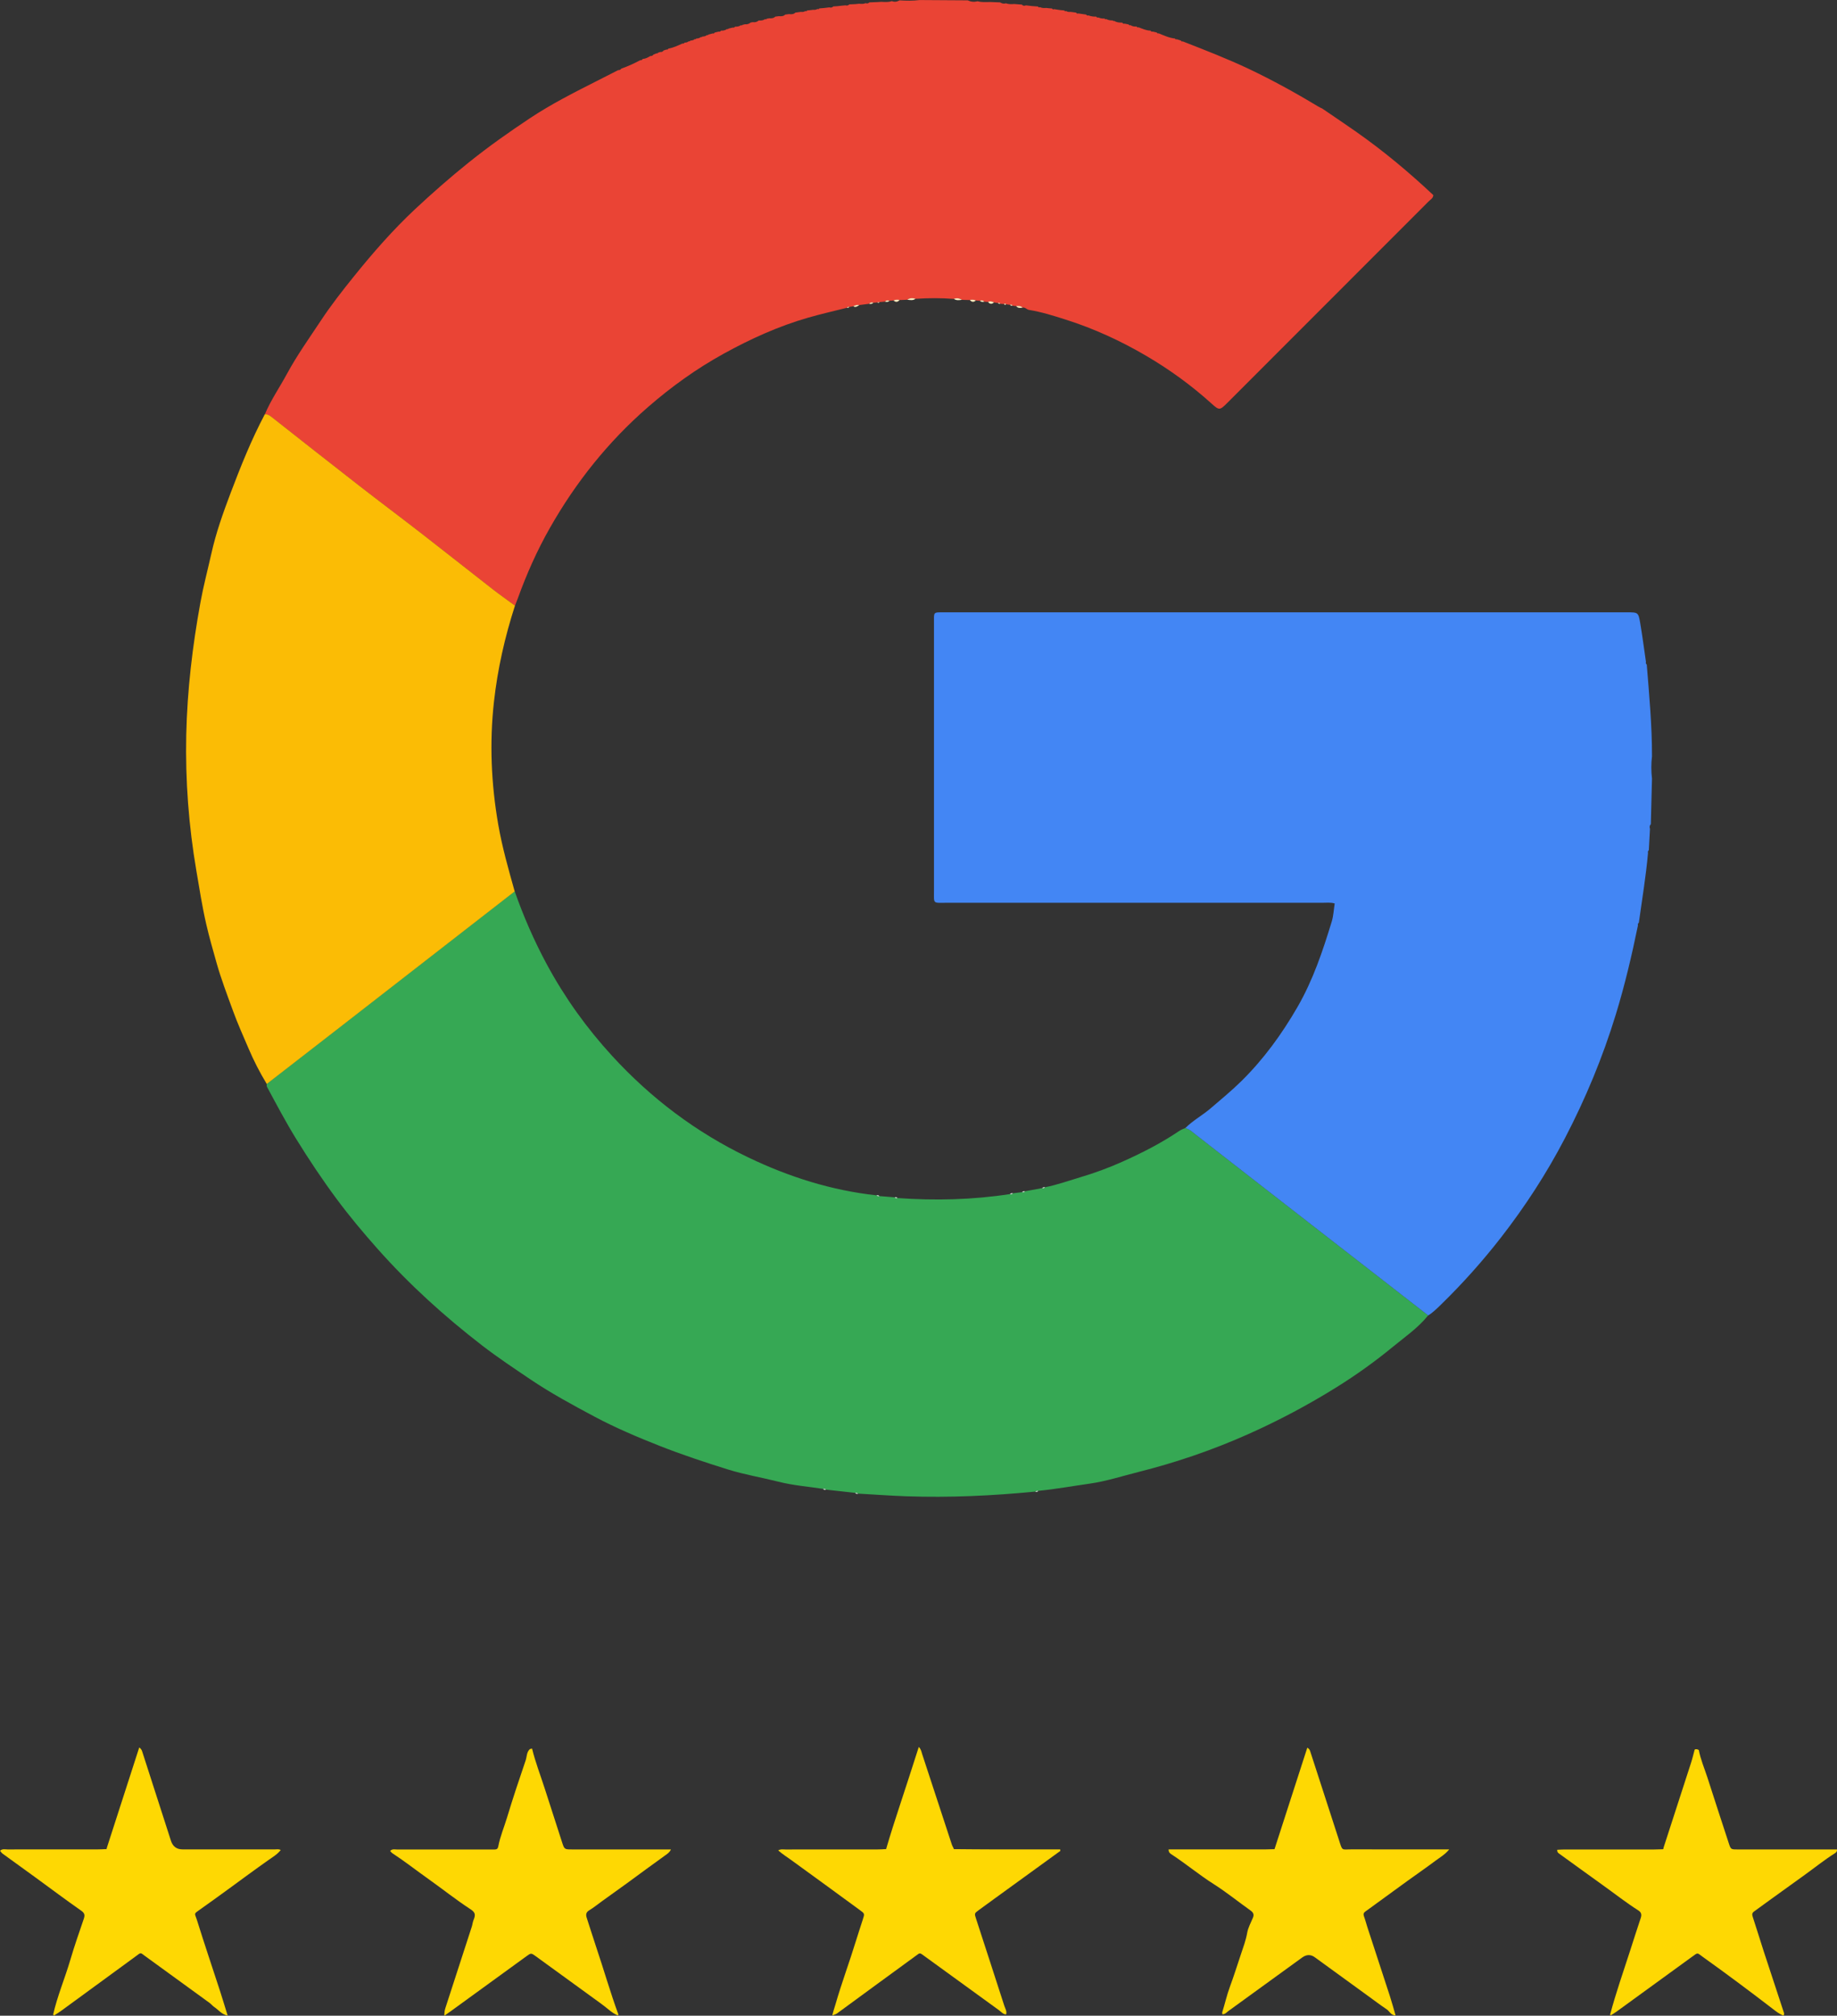 <?xml version="1.0" encoding="UTF-8"?>
<svg id="Calque_1" data-name="Calque 1" xmlns="http://www.w3.org/2000/svg" viewBox="0 0 428.95 470.58">
  <rect x="0" y="0" width="428.95" height="470.58" fill="#333333" stroke="none"/>
  <defs>
    <style>
      .cls-1 {
        fill: #fbbc05;
      }

      .cls-1, .cls-2, .cls-3, .cls-4, .cls-5, .cls-6, .cls-7 {
        stroke-width: 0px;
      }

      .cls-2 {
        fill: #fed803;
      }

      .cls-3 {
        fill: #4386f4;
      }

      .cls-4 {
        fill: #36a854;
      }

      .cls-5 {
        fill: #ea4435;
      }

      .cls-6 {
        fill: #d7ecda;
      }

      .cls-7 {
        fill: #fdeec0;
      }
    </style>
  </defs>
  <path class="cls-5" d="M308.88,25.43c2.58,1.76,5.17,3.5,7.73,5.29,6.39,4.48,12.37,9.46,18.07,14.82-.02.75-.65,1.04-1.06,1.45-15.69,15.71-31.38,31.41-47.08,47.11-1.72,1.72-1.87,1.71-3.6.15-4.7-4.25-9.79-7.95-15.26-11.16-6-3.52-12.27-6.4-18.9-8.5-2.8-.89-5.59-1.77-8.5-2.24-.55-.09-.89-.67-1.49-.53-.43-.43-.96-.42-1.51-.35-.28-.03-.56-.07-.84-.1-.14-.22-.32-.33-.58-.2-.32-.04-.63-.09-.95-.13-.12-.18-.27-.22-.44-.06-.3-.02-.6-.04-.89-.06-.13-.19-.29-.3-.53-.17-.31-.05-.63-.09-.94-.14-.45-.24-.9-.36-1.39-.11-.29-.02-.57-.04-.86-.07-.29-.33-.64-.36-1.03-.21-.32-.02-.63-.05-.95-.07-.45-.19-.92-.23-1.4-.1-.62-.02-1.23-.04-1.85-.05-.6-.36-1.24-.45-1.91-.22-2.98-.23-5.95-.22-8.93-.02-.68-.21-1.33-.2-1.93.22-.61.02-1.21.05-1.82.07-.48-.12-.94-.09-1.4.1-.32.02-.63.05-.95.07-.39-.15-.74-.15-1.04.19-.44.04-.87.08-1.31.12-.15.02-.31.04-.46.07-.32.03-.63.05-.95.08-.38-.13-.71-.07-.99.24-.77.1-1.54.2-2.3.3-.5-.1-.95.02-1.38.28-.32.06-.64.12-.96.17-.24-.12-.4-.01-.53.18-3.02.76-6.07,1.45-9.06,2.31-6.93,1.99-13.47,4.96-19.76,8.43-6.31,3.48-12.14,7.66-17.59,12.4-9.32,8.09-16.88,17.56-22.96,28.26-2.99,5.26-5.43,10.75-7.48,16.42-.21.58-.44,1.16-.67,1.74-1.75-1.29-3.53-2.54-5.25-3.87-5.54-4.31-11.03-8.68-16.58-12.98-4.87-3.78-9.8-7.46-14.66-11.24-6.83-5.31-13.63-10.68-20.43-16.03-.45-.36-.92-.58-1.49-.56,1.4-3.33,3.46-6.3,5.17-9.46,2.34-4.33,5.2-8.32,7.91-12.42,2.38-3.61,5.04-7,7.74-10.35,4.44-5.51,9.1-10.84,14.27-15.68,4.06-3.79,8.23-7.45,12.57-10.93,4.59-3.68,9.38-7.07,14.27-10.31,4.97-3.3,10.29-5.99,15.61-8.68,1.66-.84,3.32-1.69,4.97-2.53.33.05.56-.12.75-.36,1.53-.53,2.98-1.2,4.41-1.96.26.04.45-.07.57-.3.67-.02,1.23-.34,1.79-.68.34.06.56-.12.75-.35.23-.09.46-.18.7-.27,0,0,.22.01.22.01l.14-.17c.18-.05.36-.11.54-.16.34.07.56-.12.75-.35.22-.07.45-.15.67-.22.22.09.33-.03.42-.21,1.18-.2,2.25-.73,3.33-1.2.22.09.35-.02.45-.2.37,0,.7-.07.98-.32.19.09.31,0,.39-.16.39,0,.74-.09,1.04-.35,0,0,.2.03.2.03l.14-.16c.4,0,.76-.09,1.07-.35,0,0,.2.04.2.04l.15-.15c.39,0,.75-.08,1.05-.34,0,0,.21.03.21.03,0,0,.15-.16.15-.16.34-.09.67-.18,1.01-.26.22.09.35-.02.45-.2.32-.07.63-.15.95-.22.24.08.39-.03.52-.22.52.01,1.01-.07,1.43-.4,0,0,.2.05.2.05l.16-.15c.33-.08.65-.15.98-.23.23.08.39-.02.51-.21.5.02.98-.05,1.4-.35.2.13.32.02.43-.14.16.05.31.03.44-.07.53.07.99-.06,1.4-.41.16-.03.32-.05.48-.08.52.08.99-.04,1.4-.39.52.04,1.03,0,1.48-.32.2.13.33.02.44-.14.16.05.3.03.44-.06.55.05,1.07.03,1.5-.38.28-.04.57-.07.85-.11.54.06,1.05.04,1.47-.37.29-.04.59-.08.88-.11.54.06,1.07.07,1.49-.35.28-.04.56-.07.84-.11.15-.02.3-.04.45-.06.37.05.72.03,1.03-.2.2.14.32.03.43-.13.3-.03.6-.06.91-.09.15-.02.3-.04.45-.07.37.04.72.02,1.04-.2.2.15.32.03.43-.12.3-.02.6-.05.9-.07.15-.02.3-.04.46-.05.33-.04.67-.08,1-.12.36.12.66.04.92-.22.3-.02.6-.04.91-.06.3-.03.61-.07.91-.1.34-.03.68-.07,1.02-.1.35.13.64.02.9-.22.46-.02.93-.04,1.39-.06.3-.03.61-.06.91-.09.51.06,1.02.08,1.51-.14.34.16.62.05.88-.18.62-.02,1.24-.05,1.86-.07.31-.02.61-.04.92-.06.82.04,1.65.12,2.45-.16.63.25,1.23.15,1.8-.18,1.56.1,3.12.12,4.68-.07.15,0,.3,0,.46,0,3.6.02,7.2.05,10.81.07.73.36,1.49.42,2.27.21.96.26,1.93.2,2.91.17.31.01.61.03.92.04.47.02.95.03,1.42.05.42.25.85.39,1.34.22.64.22,1.29.23,1.95.16.15.01.3.02.46.04.44.03.88.06,1.32.1.28.31.61.33.97.18.49.06.98.12,1.48.17.15.01.31.02.46.03.29.02.58.05.87.07.12.17.26.29.47.14.47.24.98.24,1.49.19.15.02.3.04.46.06.29.02.58.05.87.07.12.17.26.29.48.15.34.05.68.11,1.02.16.15.02.3.04.45.06.3.03.6.06.91.09.11.16.23.27.43.13.31.22.67.24,1.03.2.15.02.3.04.45.06.28.04.56.07.84.11.13.19.29.3.53.2.61.09,1.22.17,1.83.26.12.18.27.3.51.19.59.22,1.19.32,1.82.28.13.19.29.3.53.2.45.21.92.29,1.41.24.11.16.23.27.43.13.46.29.97.33,1.49.33,0,0,.16.15.16.15l.2-.05c.57.38,1.21.41,1.87.41.13.21.3.33.56.24.31.06.63.13.94.19.1.16.22.27.42.15.43.3.92.36,1.43.33.11.17.25.28.46.18.91.34,1.79.76,2.79.78.12.19.28.3.52.22.32.07.63.15.95.22.1.17.23.28.44.19,1.24.5,2.45,1.08,3.8,1.21.09.15.2.27.4.16.33.11.67.21,1,.32.09.17.21.28.42.19,5.21,2.04,10.42,4.05,15.48,6.45,5.48,2.61,10.79,5.52,15.98,8.66.4.24.82.43,1.23.64,0,0,.05.09.05.09,0,0-.02-.07-.02-.07Z"/>
  <path class="cls-4" d="M120.19,208.1c2.06,5.86,4.54,11.54,7.49,17.02,4.19,7.77,9.29,14.88,15.26,21.39,9.1,9.92,19.65,17.88,31.78,23.69,9.5,4.56,19.44,7.71,29.96,8.86.18.22.41.28.67.17,1.18.1,2.37.2,3.55.29.18.22.41.28.67.17,8.79.62,17.55.42,26.27-.93.27.1.49.04.68-.18.71-.09,1.43-.18,2.14-.27.27.08.5.02.68-.2,1.34-.25,2.68-.49,4.02-.74.27.08.5.02.68-.2,2.8-.56,5.48-1.52,8.2-2.33,3.37-1,6.64-2.2,9.83-3.63,4.59-2.05,9.07-4.34,13.25-7.16.46-.31.94-.5,1.43-.69,1.03.24,1.76.99,2.55,1.6,6.23,4.83,12.45,9.69,18.67,14.53,11.84,9.2,23.68,18.39,35.51,27.59-2.35,2.93-5.45,5.05-8.31,7.4-4.14,3.4-8.5,6.52-13.06,9.36-6.63,4.13-13.49,7.78-20.63,10.96-8.3,3.71-16.84,6.62-25.64,8.84-3.78.95-7.53,2.17-11.37,2.72-4.01.57-8.01,1.29-12.04,1.69-.27-.11-.49-.05-.68.17-10.03.97-20.08,1.45-30.16,1.09-3.74-.13-7.48-.41-11.22-.62-.18-.22-.41-.28-.67-.17-2.28-.25-4.56-.51-6.84-.76-.18-.22-.41-.28-.68-.18-3.48-.53-7.02-.8-10.42-1.67-3.95-1-7.98-1.66-11.87-2.88-5.33-1.67-10.63-3.42-15.83-5.47-5.15-2.03-10.25-4.19-15.13-6.78-5.16-2.75-10.32-5.54-15.19-8.83-3.77-2.55-7.56-5.06-11.16-7.84-8.83-6.81-17.05-14.26-24.46-22.61-3.31-3.73-6.51-7.55-9.48-11.55-3.35-4.51-6.47-9.19-9.43-13.98-2.47-4-4.65-8.13-6.87-12.25-.1-.19-.05-.46-.07-.69,5.37-4.16,10.74-8.32,16.11-12.49,13.93-10.82,27.86-21.65,41.79-32.47Z"/>
  <path class="cls-3" d="M333.49,307.09c-11.84-9.2-23.68-18.39-35.51-27.59-6.23-4.84-12.44-9.7-18.67-14.53-.79-.61-1.52-1.36-2.55-1.6,1.79-1.8,4.04-3,5.96-4.65,2.41-2.07,4.86-4.08,7.13-6.31,5.21-5.13,9.45-10.97,13.11-17.3,3.64-6.3,5.91-13.09,8.01-19.97.41-1.35.47-2.8.69-4.22-.97-.29-1.92-.16-2.85-.16-29.25,0-58.5,0-87.75,0-3.36,0-2.96.38-2.97-3.04-.01-20.73,0-41.46,0-62.2,0-2.73-.28-2.57,2.48-2.57,53.12,0,106.23,0,159.35,0,2.59,0,2.65,0,3.08,2.52.51,3,.9,6.02,1.34,9.04-.08.26-.01.47.19.65.57,7.13,1.24,14.26,1.22,21.43-.21,1.72-.2,3.44,0,5.17-.09,3.55-.18,7.09-.27,10.64-.31.32-.34.7-.2,1.1-.09,1.66-.18,3.33-.27,4.99-.2.18-.27.39-.19.65-.48,5.45-1.39,10.85-2.14,16.27-.21.17-.29.37-.21.63-1.43,6.98-3.06,13.91-5.15,20.74-3.07,10.04-7.07,19.68-11.92,28.98-4.25,8.16-9.24,15.84-14.88,23.1-4.36,5.61-9.09,10.89-14.18,15.84-.89.87-1.79,1.73-2.84,2.41Z"/>
  <path class="cls-1" d="M120.19,208.1c-13.93,10.82-27.86,21.65-41.79,32.47-5.37,4.17-10.74,8.33-16.11,12.49-1.63-2.68-3.05-5.46-4.28-8.35-1.22-2.87-2.51-5.71-3.57-8.63-1.37-3.77-2.82-7.53-3.9-11.39-.83-2.96-1.69-5.92-2.38-8.93-.95-4.13-1.6-8.32-2.31-12.49-1.79-10.49-2.59-21.08-2.36-31.73.23-10.4,1.45-20.7,3.32-30.94.7-3.84,1.7-7.59,2.55-11.39,1.07-4.8,2.72-9.44,4.46-14.04,2.38-6.28,4.87-12.52,8.02-18.46.57-.02,1.04.2,1.49.56,6.8,5.35,13.6,10.72,20.43,16.03,4.86,3.78,9.8,7.47,14.66,11.24,5.55,4.3,11.04,8.67,16.58,12.98,1.71,1.33,3.5,2.58,5.25,3.87-2.37,7.32-4.06,14.8-4.91,22.45-1.06,9.61-.65,19.17,1.01,28.7.92,5.27,2.38,10.41,3.83,15.55Z"/>
  <path class="cls-2" d="M206.99,431.41c.97-3.29,2.01-6.56,3.09-9.82,1.51-4.52,2.94-9.06,4.46-13.75.54.51.61,1.1.78,1.63,2.32,7.07,4.63,14.14,6.96,21.21.08.26.24.49.36.73,0,.21.1.32.32.28,2.92.02,5.83.06,8.75.06,5.28,0,10.57,0,15.85,0l.04.35c-5.1,3.7-10.21,7.4-15.31,11.1-1.25.91-2.5,1.81-3.75,2.73-1.03.76-1.03.77-.62,2.02,2.2,6.77,4.41,13.53,6.59,20.3.21.66.67,1.3.41,2.06l.02-.03c-.73-.04-1.15-.61-1.67-.99-5.79-4.18-11.56-8.38-17.34-12.58-1.27-.93-1.04-.87-2.24,0-6.08,4.44-12.16,8.87-18.23,13.33-.33.24-.7.28-1.11.5.17-.89.47-1.68.7-2.48,1.45-5.05,3.3-9.98,4.84-15.01.51-1.65,1.05-3.28,1.58-4.92.46-1.41.44-1.39-.71-2.23-5.35-3.9-10.67-7.82-16.04-11.69-.97-.7-1.99-1.33-3-2.22.57-.36,1.17-.22,1.71-.22,7.14-.01,14.29,0,21.43-.01.61,0,1.21-.04,1.82-.07.22.04.31-.07.31-.27Z"/>
  <path class="cls-2" d="M388.43,431.41c2.15-6.62,4.3-13.23,6.43-19.85.33-1.02.57-2.06.85-3.09.34-.24.66-.07.97.07.41,2.21,1.31,4.27,2,6.4,1.64,5.11,3.31,10.21,4.98,15.31.49,1.5.5,1.51,2.04,1.51,7.19,0,14.39,0,21.58,0h1.66c.08.52-.25.75-.57.95-2.39,1.51-4.6,3.29-6.89,4.94-2.73,1.96-5.46,3.93-8.19,5.9-1.23.89-2.45,1.8-3.69,2.68-.48.34-.52.7-.33,1.26.86,2.59,1.64,5.21,2.49,7.81,1.58,4.84,3.18,9.67,4.77,14.51.07.21.15.42-.09.73-.97-.35-1.8-1.03-2.62-1.66-5.32-4.09-10.7-8.1-16.16-12-1.45-1.03-1.07-1.15-2.65,0-5.86,4.26-11.72,8.52-17.59,12.78-.45.32-.93.59-1.39.89l.06-.13-.13-.07c1.34-5.04,3.07-9.96,4.67-14.92.82-2.56,1.64-5.11,2.49-7.66.26-.76.15-1.32-.54-1.76-2.9-1.84-5.59-3.97-8.38-5.96-3.33-2.38-6.64-4.79-9.96-7.19-.3-.22-.68-.39-.61-1.02.56-.02,1.14-.07,1.72-.07,6.97,0,13.95,0,20.92,0,.61,0,1.22-.04,1.82-.05.22.04.36-.04.35-.28Z"/>
  <path class="cls-2" d="M12.39,470.38c1-4.41,2.78-8.57,4.05-12.9.93-3.18,2.03-6.31,3.1-9.45.28-.83.32-1.34-.56-1.96-3.58-2.5-7.06-5.12-10.59-7.69-2.6-1.89-5.21-3.76-7.8-5.65-.21-.15-.36-.4-.58-.66.56-.52,1.19-.31,1.74-.31,7.02-.02,14.04-.01,21.06-.01.61,0,1.21-.04,1.82-.06.22.04.33-.05.31-.28,2.51-7.79,5.03-15.57,7.57-23.45.53.35.63.74.76,1.15,2.21,6.88,4.43,13.76,6.65,20.64q.65,2,2.71,2c7.19,0,14.39,0,21.58,0,.42,0,.86-.12,1.34.15-.8,1.02-1.9,1.66-2.88,2.35-3.22,2.27-6.38,4.61-9.56,6.93-2.03,1.48-4.08,2.96-6.13,4.41-1.9,1.35-1.54.9-.96,2.76,1.71,5.49,3.56,10.94,5.34,16.41.6,1.86,1.16,3.73,1.8,5.79-1.42-.28-2.16-1.36-3.14-2.01-.39-.26-.71-.68-1.11-.97-4.97-3.61-9.93-7.23-14.91-10.83-1.34-.96-.97-1.01-2.37.02-5.76,4.21-11.52,8.42-17.28,12.63-.57.42-1.19.78-1.78,1.17v-.16s-.16-.03-.16-.03Z"/>
  <path class="cls-2" d="M144.32,470.54c-.81-.33-1.49-.81-2.17-1.37-1.4-1.17-2.91-2.2-4.38-3.28-4.21-3.06-8.42-6.12-12.63-9.17-1.12-.81-1.13-.82-2.25,0-5.87,4.26-11.73,8.52-17.6,12.78-.44.32-.89.63-1.53,1.08,0-.73.05-1.22.24-1.79,2.08-6.32,4.08-12.67,6.16-18.98.17-.51.2-1.04.41-1.56.55-1.32.37-1.82-.74-2.55-3.34-2.18-6.46-4.67-9.7-6.97-2.85-2.02-5.6-4.18-8.53-6.1-.18-.12-.3-.31-.5-.52.53-.55,1.16-.33,1.7-.33,7.2-.02,14.39-.01,21.59-.01.39,0,.77,0,1.16,0,.46,0,.7-.22.79-.67.43-2.33,1.37-4.51,2.05-6.77,1.35-4.47,2.83-8.9,4.34-13.32.31-.89.21-1.96,1-2.68.17-.04.34-.08.51-.12.77,3.19,1.97,6.25,2.97,9.37,1.34,4.16,2.68,8.33,4.03,12.49.55,1.69.55,1.69,2.4,1.69,7.02,0,14.04,0,21.07,0,.61,0,1.21,0,1.96,0-.31.7-.82,1.01-1.35,1.39-3.01,2.15-5.98,4.36-8.97,6.54-1.93,1.4-3.87,2.78-5.8,4.17-.98.7-1.91,1.48-2.93,2.09-.79.47-.87,1.02-.61,1.8.76,2.28,1.45,4.58,2.22,6.85,1.77,5.24,3.28,10.56,5.19,15.76l-.15.05.04.15Z"/>
  <path class="cls-2" d="M297.7,431.41c2.51-7.78,5.03-15.57,7.56-23.4.58.32.64.73.78,1.15,2.19,6.78,4.41,13.55,6.59,20.32.9,2.79.53,2.25,3.14,2.26,7.47.03,14.95.01,22.63.01-.95,1.18-2.12,1.84-3.17,2.62-2.18,1.63-4.42,3.18-6.63,4.77-2.91,2.1-5.8,4.22-8.7,6.33-.36.26-.71.52-1.07.77-.42.29-.53.62-.34,1.13.31.82.52,1.68.79,2.51,1.75,5.37,3.52,10.73,5.26,16.1.48,1.48.88,2.98,1.34,4.54-1.12-.04-1.4-.98-2.06-1.42-1.61-1.08-3.15-2.26-4.72-3.39-4.03-2.93-8.06-5.86-12.09-8.78q-1.42-1.03-2.93.05c-5.74,4.16-11.47,8.32-17.21,12.48-.43.31-.78.79-1.43.79-.02-.17-.08-.34-.04-.48.63-1.99,1.08-4.04,1.8-5.98.9-2.43,1.67-4.89,2.49-7.34.57-1.72,1.22-3.42,1.54-5.24.21-1.2.85-2.34,1.33-3.49.31-.74.13-1.21-.52-1.68-2.89-2.05-5.65-4.3-8.63-6.19-3.38-2.14-6.44-4.7-9.78-6.89-.34-.22-.77-.45-.75-1.21.57,0,1.15,0,1.73,0,6.98,0,13.95,0,20.93,0,.61,0,1.22-.04,1.82-.05.22.04.34-.05.32-.28Z"/>
  <path class="cls-7" d="M230.71,70.49c.49-.24.94-.13,1.39.11-.5.46-.97.42-1.39-.11Z"/>
  <path class="cls-7" d="M211.85,69.97c.6-.42,1.26-.43,1.93-.22-.6.46-1.27.3-1.93.22Z"/>
  <path class="cls-7" d="M222.72,69.77c.67-.23,1.3-.15,1.91.22-.65.09-1.31.21-1.91-.22Z"/>
  <path class="cls-7" d="M199.26,71.5c.42-.26.88-.38,1.38-.28-.42.26-.82.66-1.38.28Z"/>
  <path class="cls-7" d="M208.64,70.14c.45-.19.92-.23,1.4-.1-.43.52-.89.56-1.4.1Z"/>
  <path class="cls-7" d="M226.47,70.04c.48-.12.94-.09,1.4.1-.5.46-.97.41-1.4-.1Z"/>
  <path class="cls-7" d="M237.27,71.46c.54-.06,1.08-.08,1.51.35-.56.11-1.1.16-1.51-.35Z"/>
  <path class="cls-7" d="M234.46,70.97c.17-.16.32-.12.44.06-.18.24-.32.18-.44-.06Z"/>
  <path class="cls-7" d="M202.94,70.91c.27-.31.61-.37.99-.24-.27.31-.62.33-.99.24Z"/>
  <path class="cls-7" d="M228.82,70.21c.39-.15.74-.12,1.03.21-.38.1-.74.1-1.03-.21Z"/>
  <path class="cls-7" d="M206.65,70.41c.3-.34.65-.34,1.04-.19-.3.31-.66.3-1.04.19Z"/>
  <path class="cls-7" d="M204.88,70.59c.15-.02.31-.04.46-.07-.12.23-.27.29-.46.07Z"/>
  <path class="cls-7" d="M233.04,70.74c.24-.13.39-.02.53.17-.21.06-.39,0-.53-.17Z"/>
  <path class="cls-7" d="M235.85,71.16c.26-.13.44-.02.58.2-.24.07-.43,0-.58-.2Z"/>
  <path class="cls-7" d="M197.78,71.85c.13-.19.29-.3.53-.18-.14.18-.31.24-.53.18Z"/>
  <path class="cls-6" d="M244.03,277.18c-.18.22-.41.28-.68.2.18-.23.4-.29.68-.2Z"/>
  <path class="cls-6" d="M239.34,278.12c-.18.22-.41.28-.68.2.18-.23.4-.29.68-.2Z"/>
  <path class="cls-6" d="M236.52,278.59c-.18.22-.41.28-.68.18.18-.22.41-.28.68-.18Z"/>
  <path class="cls-6" d="M205.35,279.23c-.27.11-.49.04-.67-.17.26-.1.49-.04.67.17Z"/>
  <path class="cls-6" d="M209.58,279.69c-.27.11-.49.05-.67-.17.26-.1.49-.04.67.17Z"/>
  <path class="cls-6" d="M192.19,347.6c.27-.1.49-.04.68.18-.27.1-.49.04-.68-.18Z"/>
  <path class="cls-6" d="M241.76,348.25c.18-.22.41-.28.68-.17-.18.21-.41.27-.68.17Z"/>
  <path class="cls-6" d="M199.7,348.54c.27-.11.49-.04.67.17-.26.1-.49.04-.67-.17Z"/>
</svg>